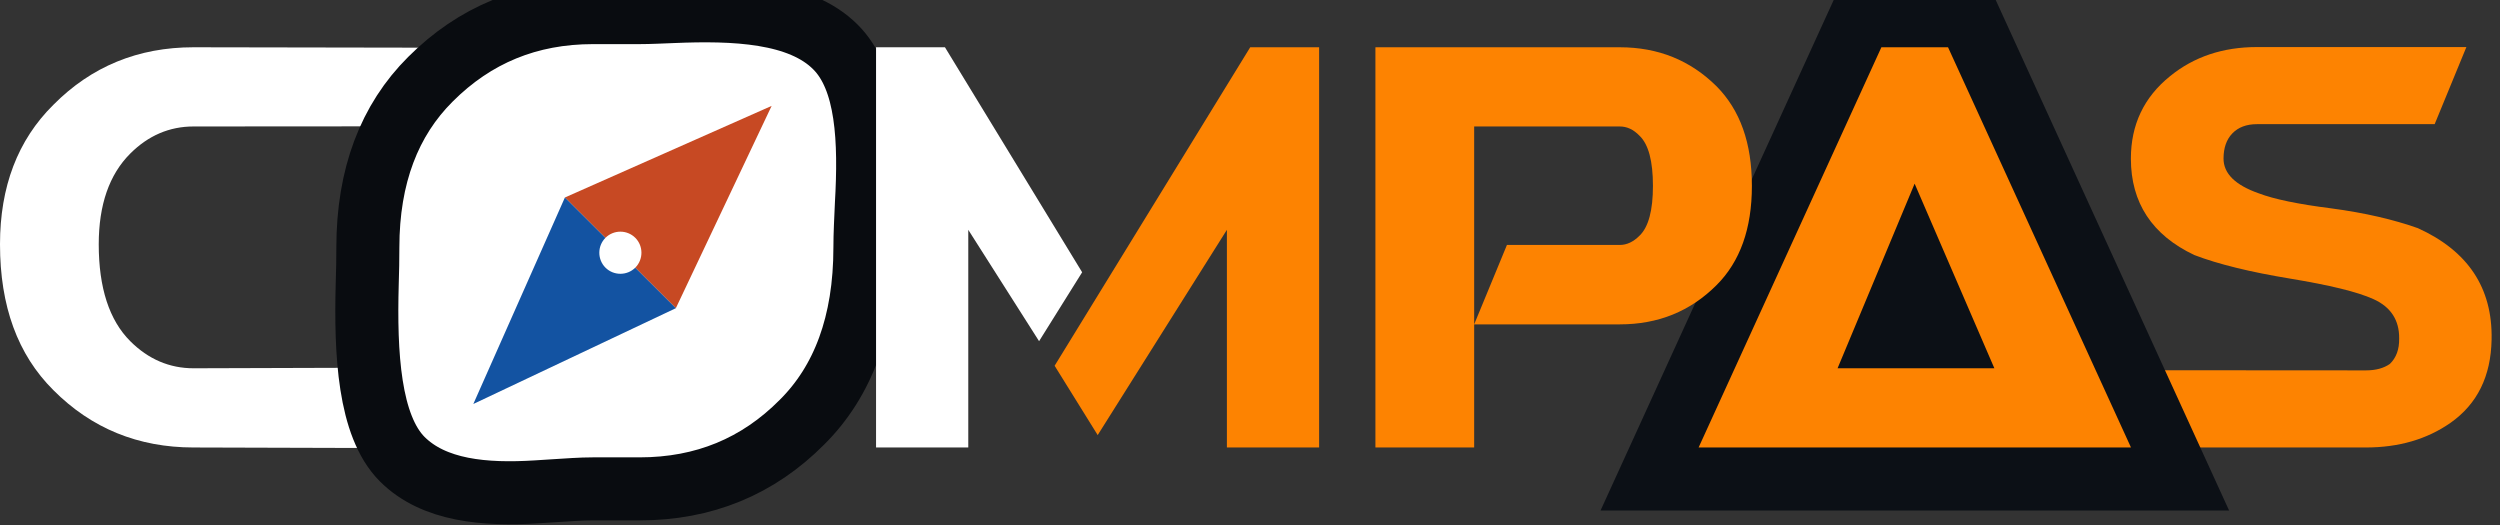 <svg width="119" height="25" viewBox="0 0 119 25" fill="none" xmlns="http://www.w3.org/2000/svg" xmlns:xlink="http://www.w3.org/1999/xlink"><rect x="0" y="0" width="119" height="25" fill="#333333" stroke="none"/><defs/><path id="Vector" d="M112.62 21.3C114.18 21.3 115.52 20.91 116.64 20.13C117.92 19.23 118.57 17.91 118.6 16.16C118.65 13.7 117.47 11.94 115.09 10.86C113.93 10.45 112.56 10.13 110.98 9.92C109.4 9.72 108.24 9.48 107.51 9.2C106.4 8.81 105.84 8.26 105.84 7.55C105.84 7.04 105.98 6.64 106.26 6.35C106.54 6.06 106.93 5.91 107.43 5.91L115.89 5.91L117.4 2.24L107.43 2.24C105.81 2.24 104.43 2.7 103.29 3.63C102.05 4.63 101.43 5.94 101.43 7.55C101.43 9.65 102.44 11.19 104.45 12.14C105.6 12.58 107.12 12.95 109 13.26C110.88 13.57 112.21 13.89 112.98 14.24C113.8 14.61 114.21 15.24 114.2 16.11C114.21 16.63 114.06 17.03 113.76 17.32C113.48 17.52 113.1 17.63 112.62 17.63L97.35 17.62L95.84 21.3L112.62 21.3Z" fill="#FD8301" fill-opacity="1" fill-rule="nonzero"/><path id="Vector" d="M78.52 22.8L88.59 0.75L93.69 0.75L103.77 22.8L78.52 22.8ZM92.65 16.03L91.16 12.58L89.72 16.03L92.65 16.03Z" fill="#FD8301" fill-opacity="1" fill-rule="nonzero"/><path id="Vector" d="M88.59 0.75L93.69 0.75L103.77 22.8L78.52 22.8L88.59 0.75ZM91.16 12.58L89.72 16.03L92.65 16.03L91.16 12.58Z" stroke="#0C1016" stroke-opacity="1" stroke-width="3"/><path id="Vector" d="M70.17 6.02L77.1 6.02C77.44 6.02 77.75 6.16 78.04 6.46C78.47 6.87 78.68 7.67 78.68 8.85C78.68 10.01 78.47 10.81 78.04 11.22C77.75 11.51 77.44 11.66 77.1 11.66L71.73 11.66L70.17 15.44L70.17 6.02ZM70.17 15.44L77.1 15.44C78.93 15.44 80.46 14.82 81.71 13.57C82.83 12.45 83.39 10.88 83.39 8.85C83.39 6.81 82.83 5.24 81.71 4.11C80.46 2.87 78.93 2.25 77.1 2.25L65.47 2.25L65.47 21.3L70.17 21.3L70.17 15.44Z" fill="#FD8301" fill-opacity="1" fill-rule="nonzero"/><path id="Vector" d="M26.09 21.35C25.81 20.75 25.62 20.22 25.52 19.77C25.42 19.32 25.32 18.56 25.23 17.48L9.21 17.53C8.07 17.53 7.06 17.1 6.2 16.24C5.2 15.24 4.7 13.7 4.7 11.63C4.7 9.75 5.2 8.31 6.2 7.31C7.06 6.45 8.07 6.02 9.21 6.02L23.51 6.01C23.96 5.12 24.39 4.45 24.8 4C25.07 3.71 25.59 3.14 26.38 2.28L9.21 2.25C6.58 2.25 4.35 3.16 2.54 4.99C0.84 6.67 0 8.89 0 11.63C0 14.57 0.84 16.88 2.54 18.57C4.35 20.39 6.58 21.3 9.21 21.3L26.09 21.35L26.09 21.35Z" fill="#FFFFFF" fill-opacity="1" fill-rule="nonzero"/><path id="Vector" d="M62.79 21.3L62.79 2.25L59.51 2.25L50.2 17.41L52.25 20.71L58.4 10.94L58.4 21.3L62.79 21.3Z" fill="#FD8301" fill-opacity="1" fill-rule="nonzero"/><path id="Vector" d="M32.04 0.55C34.91 0.43 38.07 0.53 39.77 2.24C41.31 3.77 41.41 6.73 41.24 9.72C41.21 10.43 41.17 11.13 41.17 11.78C41.17 15.41 40.12 18.16 38.18 20.09C36.08 22.21 33.5 23.27 30.45 23.27L28.23 23.27C27.64 23.27 27 23.32 26.35 23.36L25.57 23.41C23.07 23.57 20.66 23.36 19.15 21.86C17.56 20.27 17.39 16.81 17.48 13.51C17.5 12.91 17.51 12.33 17.51 11.78C17.51 8.37 18.54 5.71 20.49 3.77C22.6 1.66 25.17 0.6 28.23 0.6L30.45 0.6C30.94 0.6 31.48 0.57 32.04 0.55Z" fill="#FFFFFF" fill-opacity="1" fill-rule="nonzero"/><path id="Vector" d="M39.77 2.24C41.31 3.77 41.41 6.73 41.24 9.72C41.21 10.43 41.17 11.13 41.17 11.78C41.17 15.41 40.12 18.16 38.18 20.09C36.08 22.21 33.5 23.27 30.45 23.27L28.23 23.27C27.64 23.27 27 23.32 26.35 23.36L25.57 23.41C23.07 23.57 20.66 23.36 19.15 21.86C17.56 20.27 17.39 16.81 17.48 13.51C17.5 12.91 17.51 12.33 17.51 11.78C17.51 8.37 18.54 5.71 20.49 3.77C22.6 1.66 25.17 0.6 28.23 0.6L30.45 0.6C30.94 0.6 31.48 0.57 32.04 0.55C34.91 0.43 38.07 0.53 39.77 2.24Z" stroke="#090C10" stroke-opacity="1" stroke-width="3"/><path id="Vector" d="M46.09 21.3L46.09 10.94L49.46 16.24L51.51 12.96L44.98 2.25L41.7 2.25L41.7 21.3L46.09 21.3Z" fill="#FFFFFF" fill-opacity="1" fill-rule="nonzero"/><path id="Vector" d="M36.73 5.04L32.17 14.67L26.89 9.4L36.73 5.04Z" fill="#C74923" fill-opacity="1" fill-rule="evenodd"/><path id="Vector" d="M22.53 19.23L32.17 14.67L26.89 9.4L22.53 19.23Z" fill="#1353A2" fill-opacity="1" fill-rule="evenodd"/><path id="Vector" d="M30.24 12.74C29.85 13.13 29.21 13.13 28.82 12.74C28.43 12.35 28.43 11.71 28.82 11.32C29.21 10.93 29.85 10.93 30.24 11.32C30.63 11.71 30.63 12.35 30.24 12.74Z" fill="#FFFFFF" fill-opacity="1" fill-rule="evenodd"/></svg>